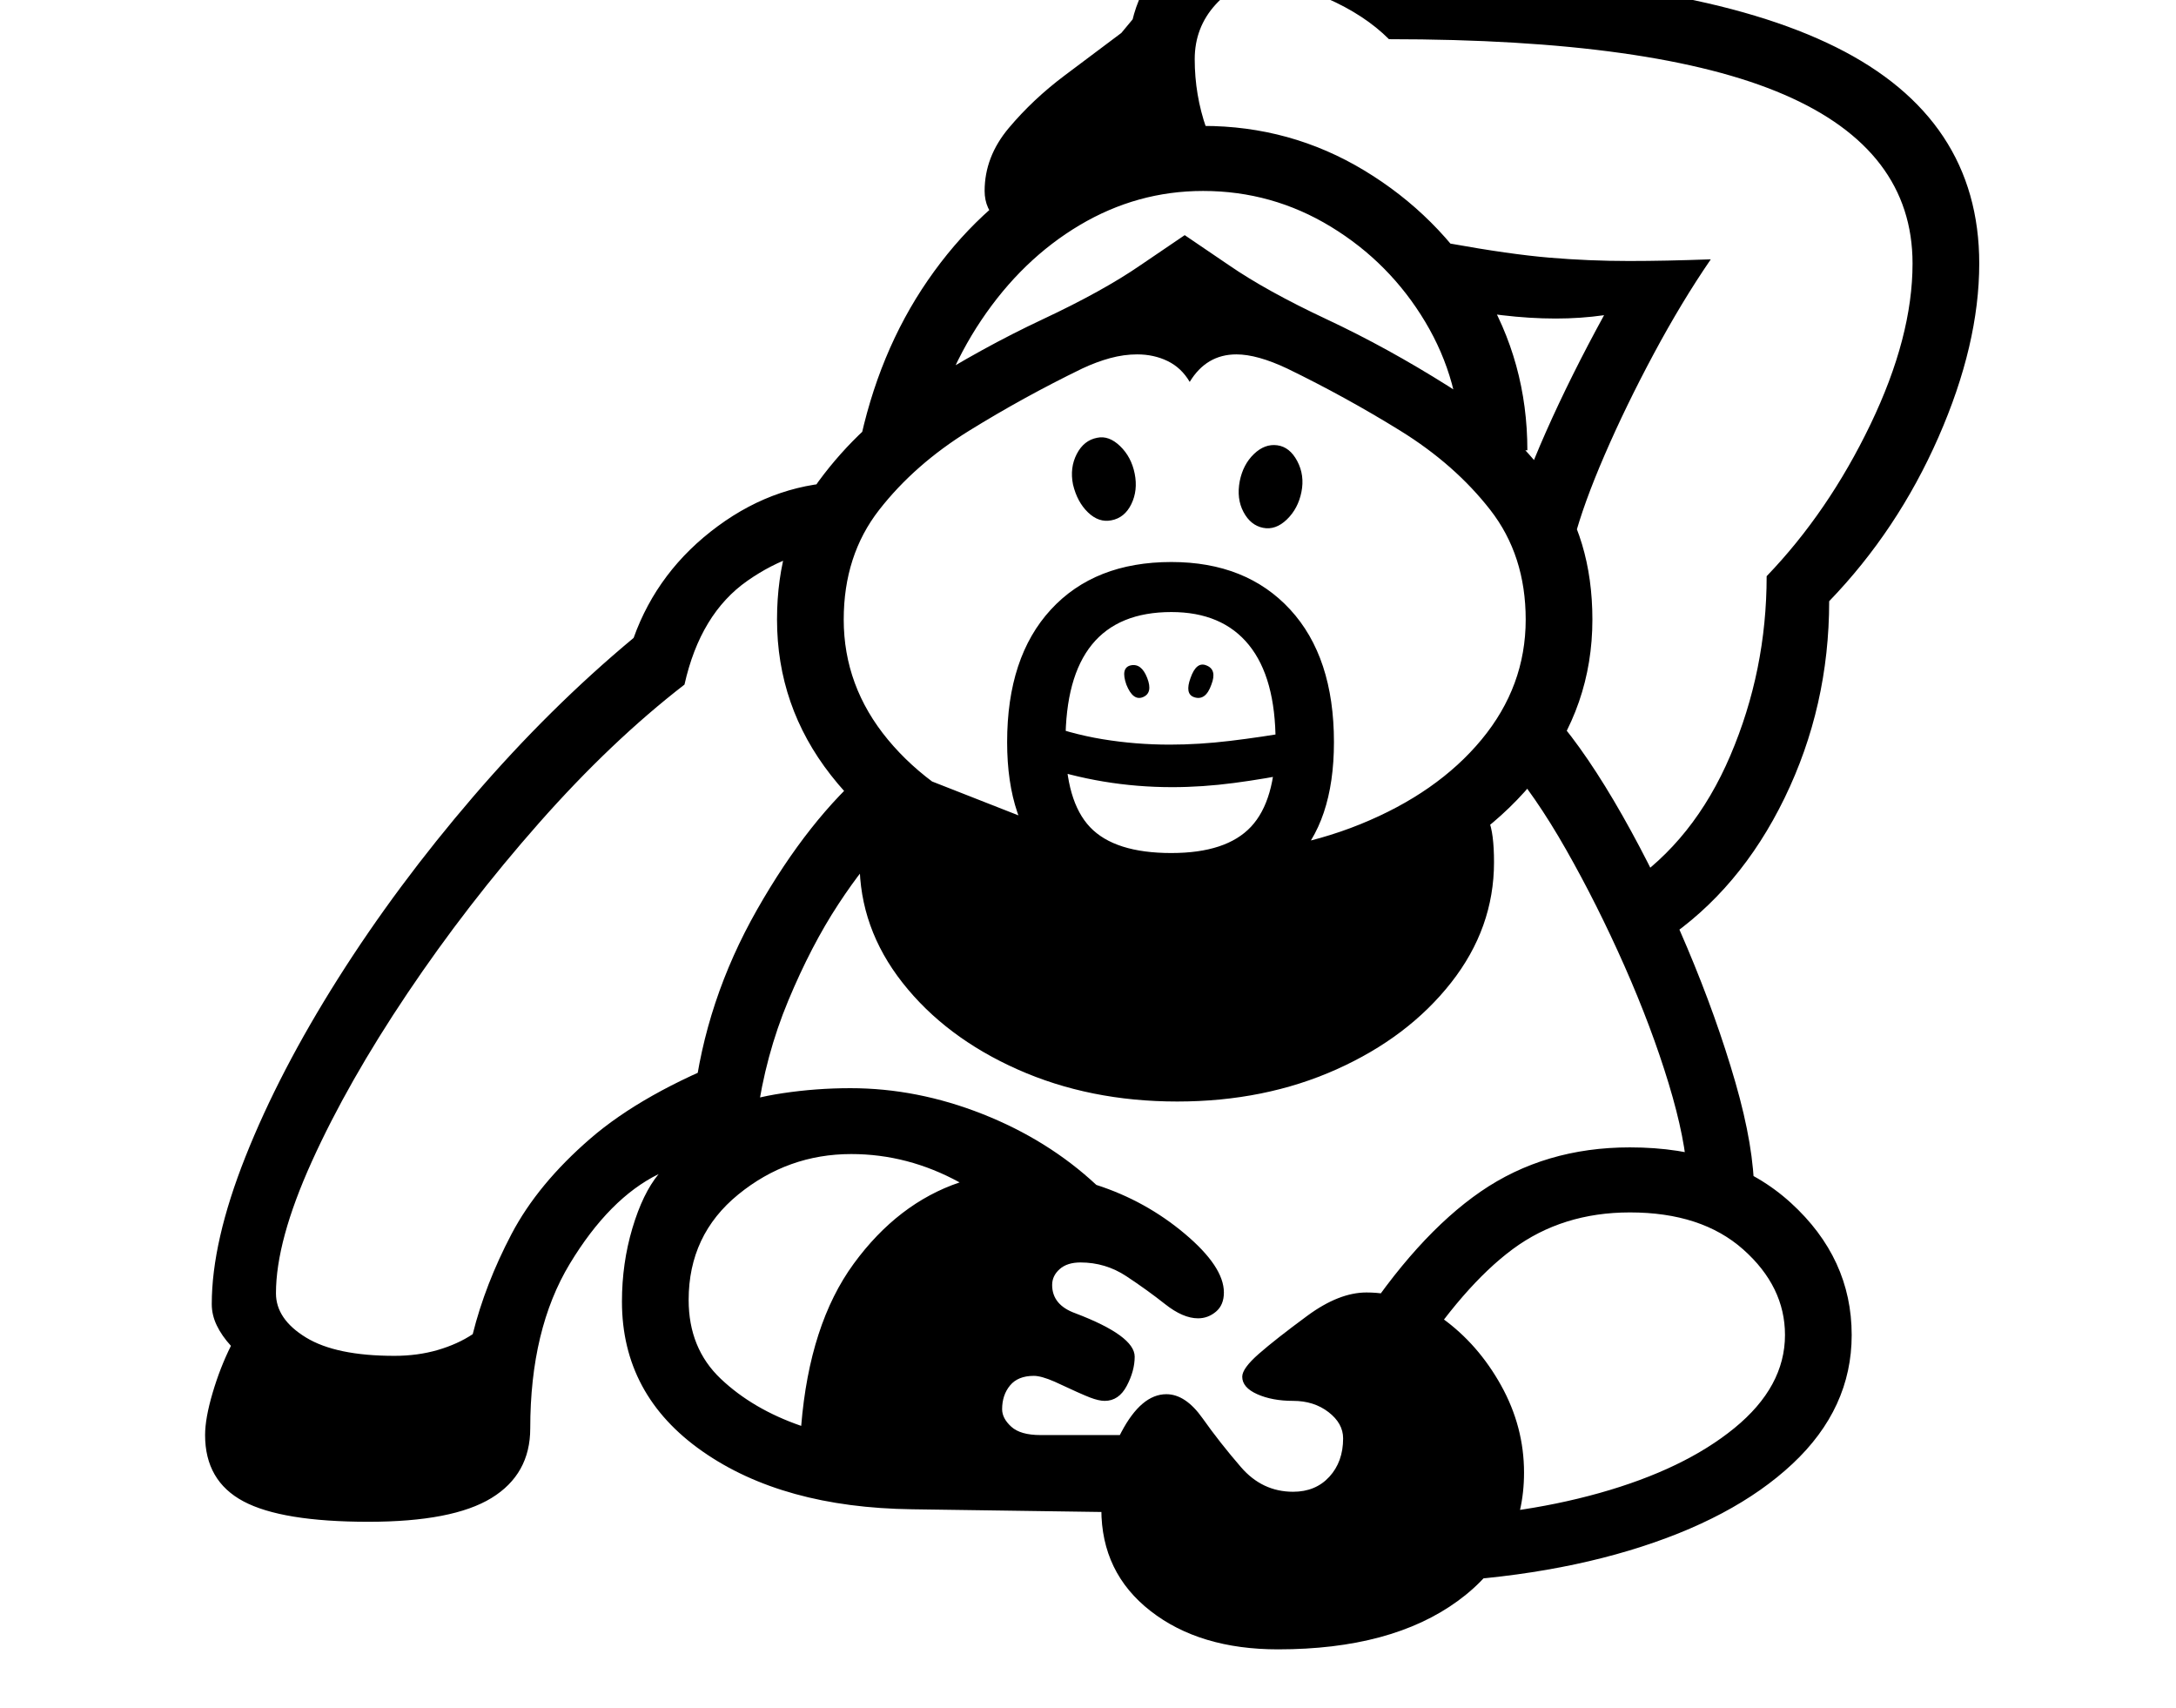 <svg xmlns="http://www.w3.org/2000/svg" viewBox="-10 0 2610 2048"><path d="M432 1825q-104 0-150-24.5t-46-79.5q0-20 9-50.5t22-56.5q-11-12-17-24.5t-6-25.5q0-75 40.5-177t111-213.5 162-218T750 765q29-81 101-134t157-53l-4 79q-61 0-117.5 39.5T811 821q-88 68-174.5 166t-158 204.5T364 1393t-43 158q0 31 36 53t106 22q28 0 52-7t42-19q15-60 46.5-120t94.5-114.5 173-97.5l3 58q15-9 55-15t81-6q80 0 158.5 31t136.5 85q59 19 106 58.5t47 70.5q0 15-9.5 23t-21.5 8q-18 0-39.5-17t-46.5-33.5-55-16.5q-16 0-25 8t-9 19q0 24 28 34 71 27 71 52 0 17-9.5 35t-26.5 18q-7 0-17.5-4t-42.5-19q-16-7-25-7-19 0-28.5 11.5t-9.5 28.5q0 11 11 21t35 10h126v93l-280-4q-155-2-251.5-69.5T736 1561q0-46 12.5-88t31.5-65q-59 29-106.5 107.5T626 1713q0 55-46.5 83.5T432 1825zm519-115q10-122 63-194.5t127-97.5q-31-17-63.5-25.5t-66.5-8.5q-76 0-135.5 48.5T816 1559q0 58 38.5 94.5T951 1710zm572 268q-94 0-153-46t-59-122q0-47 24-92.5t54-45.5q23 0 43.5 29t46 58.5 62.5 29.5q27 0 43.5-18t16.5-46q0-18-17.5-31.5T1541 1680t-43-8-18-21q0-10 20-27.5t58-45.5 71-28q48 0 91 31t70.5 80.5T1818 1766q0 96-79.5 154t-215.5 58zm-625-639-76-19q14-120 76-229t135-171l18 95q-23 20-55.5 69.5t-60 115.5-37.5 139zm758 560 29-78q122-2 223.5-30.5t162-78T2131 1601q0-58-50-102.5t-136-44.5q-81 0-140.5 44T1683 1638l-67-43q73-113 150-166t179-53q120 0 193 66.5t73 158.5q0 88-71 154.5t-196 104-288 39.5zm-254-578q-105 0-191.5-38.5t-138-104T1021 1034q0-31 7-56t26-62l344 135h145l206-112q20 29 26.5 44.5t6.5 50.5q0 79-51.5 144.5t-137.5 104-191 38.5zm-6-377q-84 0-162-27v-52q39 15 78.5 21.5t80.5 6.5q35 0 72.5-4.5T1543 877l4 49q-39 8-77 13t-74 5zm-1 139q-197 0-197-193 0-102 52.5-159t144.5-57q90 0 142.5 57t52.5 159q0 193-195 193zm0-60q66 0 95.5-31.5T1520 890q0-77-32-116.5t-93-39.5q-127 0-127 156 0 71 29.5 102t97.5 31zm-34-187q-12 5-20-15-7-20 5-23 13-3 20 15t-5 23zm61 0q-11-4-4-23 7-20 19-15 13 5 6 23-7 20-21 15zm-11 190q118 0 210.5-37.5T1767 887t53-144q0-77-42.5-131.5t-108-95T1534 442q-36-17-61-17-36 0-56 33-10-17-26.5-25t-36.5-8q-16 0-32.5 4.5T1288 442q-70 34-135.5 74.5t-108 95T1002 743q0 80 53 144t145.5 101.5T1411 1026zm0 80q-139 0-249.5-47t-175-129.5T922 743q0-98 50-166t123-114 145.5-80 117.5-65l53-36 53 36q45 31 117.5 65t145.5 80 123 114 50 166q0 104-64.5 186.5t-175 129.5-249.5 47zm-88-482q-15 3-28-9.5t-18-33.5q-4-20 4.5-36.5T1306 525q14-3 27.5 10t17.5 33-4 36.5-24 19.5zm771 807-80-18q-2-46-22.5-113.5t-53-141-70-139.5-74.5-108l61-52q39 45 81 119t77.5 158 58 162 22.5 133zm-589-798q-15-3-23.5-19t-4.5-37q4-20 17-32.5t28-10.5 24 19 5 37-17.5 33-28.5 10zm-407-80-78-16q23-114 83-201t145.5-136 184.5-49q105 0 193.5 53.5t142 141.5 53.5 194h-80q0-83-42.5-154t-113-114-153.5-43q-79 0-148 41t-118 114-69 169zm146-273q-40 0-56.5-14.5T1171 229q0-41 29-75.5t67-63l68-51L1367 1l45 163zm742 848-45-66q81-54 124.5-156t43.5-215q74-77 124.5-182t50.5-193q0-136-154-202.5T1656 47q-29-29-74.5-49T1507-22q-34 0-59 27.5T1423 71q0 43 14 83t33 59l-103-38q-13-22-18.5-52.5T1343 71q0-78 51.5-125.5T1507-102q39 0 85.5 20t77.5 49q350 4 522 89.5T2364 316q0 97-49 208.5T2184 721q0 126-53.5 236T1986 1128zm-108-481-74-19q11-44 40.5-110.5T1914 378q-14 2-28.5 3t-29.5 1q-31 0-64.5-4t-75.5-11l13-75q72 13 119.5 17t95.5 4q22 0 46-.5t52-1.5q-35 51-68.5 113.5t-59 121.5-36.5 101z"/></svg>